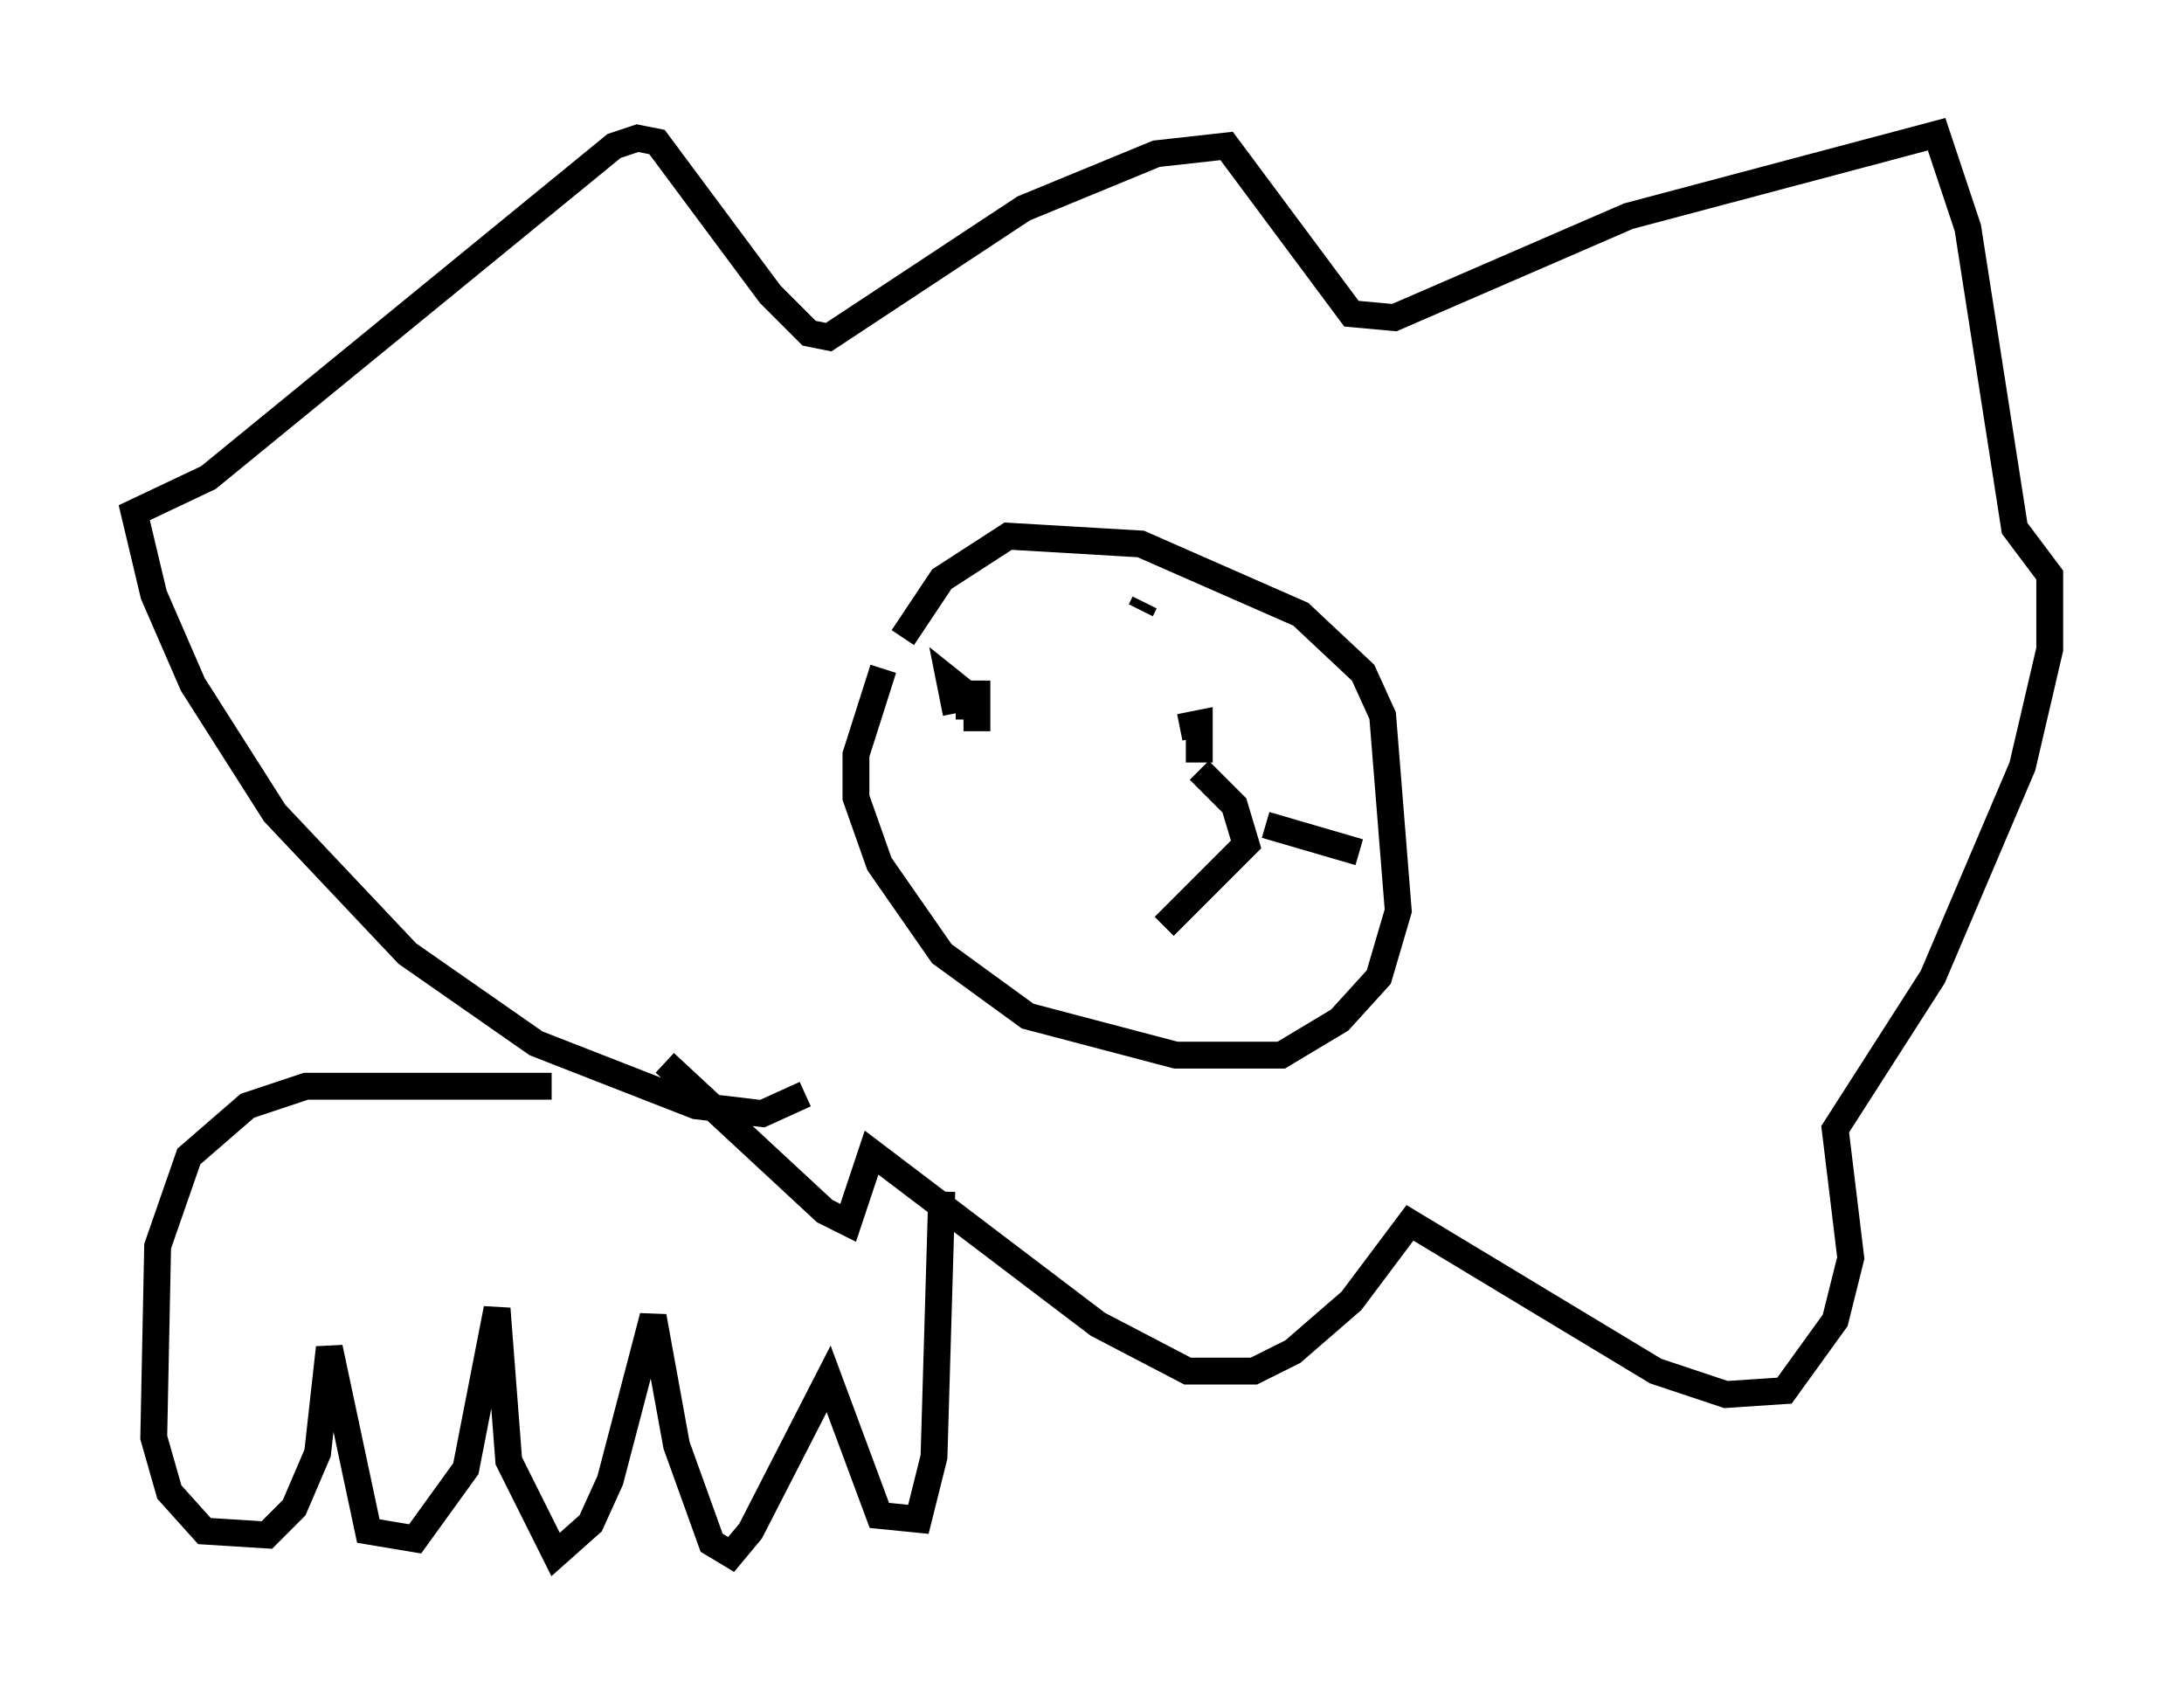 <?xml version="1.0" encoding="utf-8" ?>
<svg baseProfile="full" height="62.871" version="1.1" width="81.318" xmlns="http://www.w3.org/2000/svg" xmlns:ev="http://www.w3.org/2001/xml-events" xmlns:xlink="http://www.w3.org/1999/xlink"><defs /><rect fill="white" height="62.871" width="81.318" x="0" y="0" /><path d="M43.346, 27.223 m1.307, 1.162 l0.0, -1.453 -0.726, 0.145 m0.726, 1.598 l1.307, 1.307 0.436, 1.453 l-3.05, 3.05 m3.777, -3.777 l3.486, 1.017 m-15.978, -5.81 l0.0, 0.0 m1.743, -0.581 l0.0, 1.888 m6.101, -4.503 l0.145, -0.291 m-6.391, 3.486 l-0.726, 0.145 -0.145, -0.726 l0.726, 0.581 0.0, 0.872 m-2.469, -3.05 l1.453, -2.179 2.469, -1.598 l4.939, 0.291 5.955, 2.615 l2.324, 2.179 0.726, 1.598 l0.581, 7.263 -0.726, 2.469 l-1.453, 1.598 -2.179, 1.307 l-3.922, 0.0 -5.52, -1.453 l-3.196, -2.324 -2.324, -3.341 l-0.872, -2.469 0.0, -1.598 l1.017, -3.196 m-2.905, 15.832 l-1.598, 0.726 -2.469, -0.291 l-5.955, -2.324 -4.793, -3.341 l-4.939, -5.229 -3.05, -4.793 l-1.453, -3.341 -0.726, -3.05 l2.76, -1.307 15.106, -12.346 l0.872, -0.291 0.726, 0.145 l4.212, 5.665 1.453, 1.453 l0.726, 0.145 7.263, -4.793 l4.939, -2.034 2.615, -0.291 l4.648, 6.246 1.598, 0.145 l8.715, -3.777 11.475, -3.05 l1.162, 3.486 1.743, 11.184 l1.307, 1.743 0.0, 2.76 l-1.017, 4.358 -3.341, 7.844 l-3.631, 5.665 0.581, 4.793 l-0.581, 2.324 -1.888, 2.615 l-2.179, 0.145 -2.615, -0.872 l-9.151, -5.52 -2.179, 2.905 l-2.179, 1.888 -1.453, 0.726 l-2.469, 0.0 -3.341, -1.743 l-8.425, -6.391 -0.872, 2.615 l-0.872, -0.436 -5.955, -5.52 m-4.212, 0.872 l-9.151, 0.0 -2.179, 0.726 l-2.179, 1.888 -1.162, 3.341 l-0.145, 7.117 0.581, 2.034 l1.307, 1.453 2.324, 0.145 l1.017, -1.017 0.872, -2.034 l0.436, -3.922 1.453, 6.827 l1.743, 0.291 1.888, -2.615 l1.162, -5.955 0.436, 5.665 l1.743, 3.486 1.307, -1.162 l0.726, -1.598 1.598, -6.101 l0.872, 4.793 1.307, 3.631 l0.726, 0.436 0.726, -0.872 l2.905, -5.665 1.888, 5.084 l1.453, 0.145 0.581, -2.324 l0.291, -9.877 " fill="none" stroke="black" stroke-width="1" /></svg>